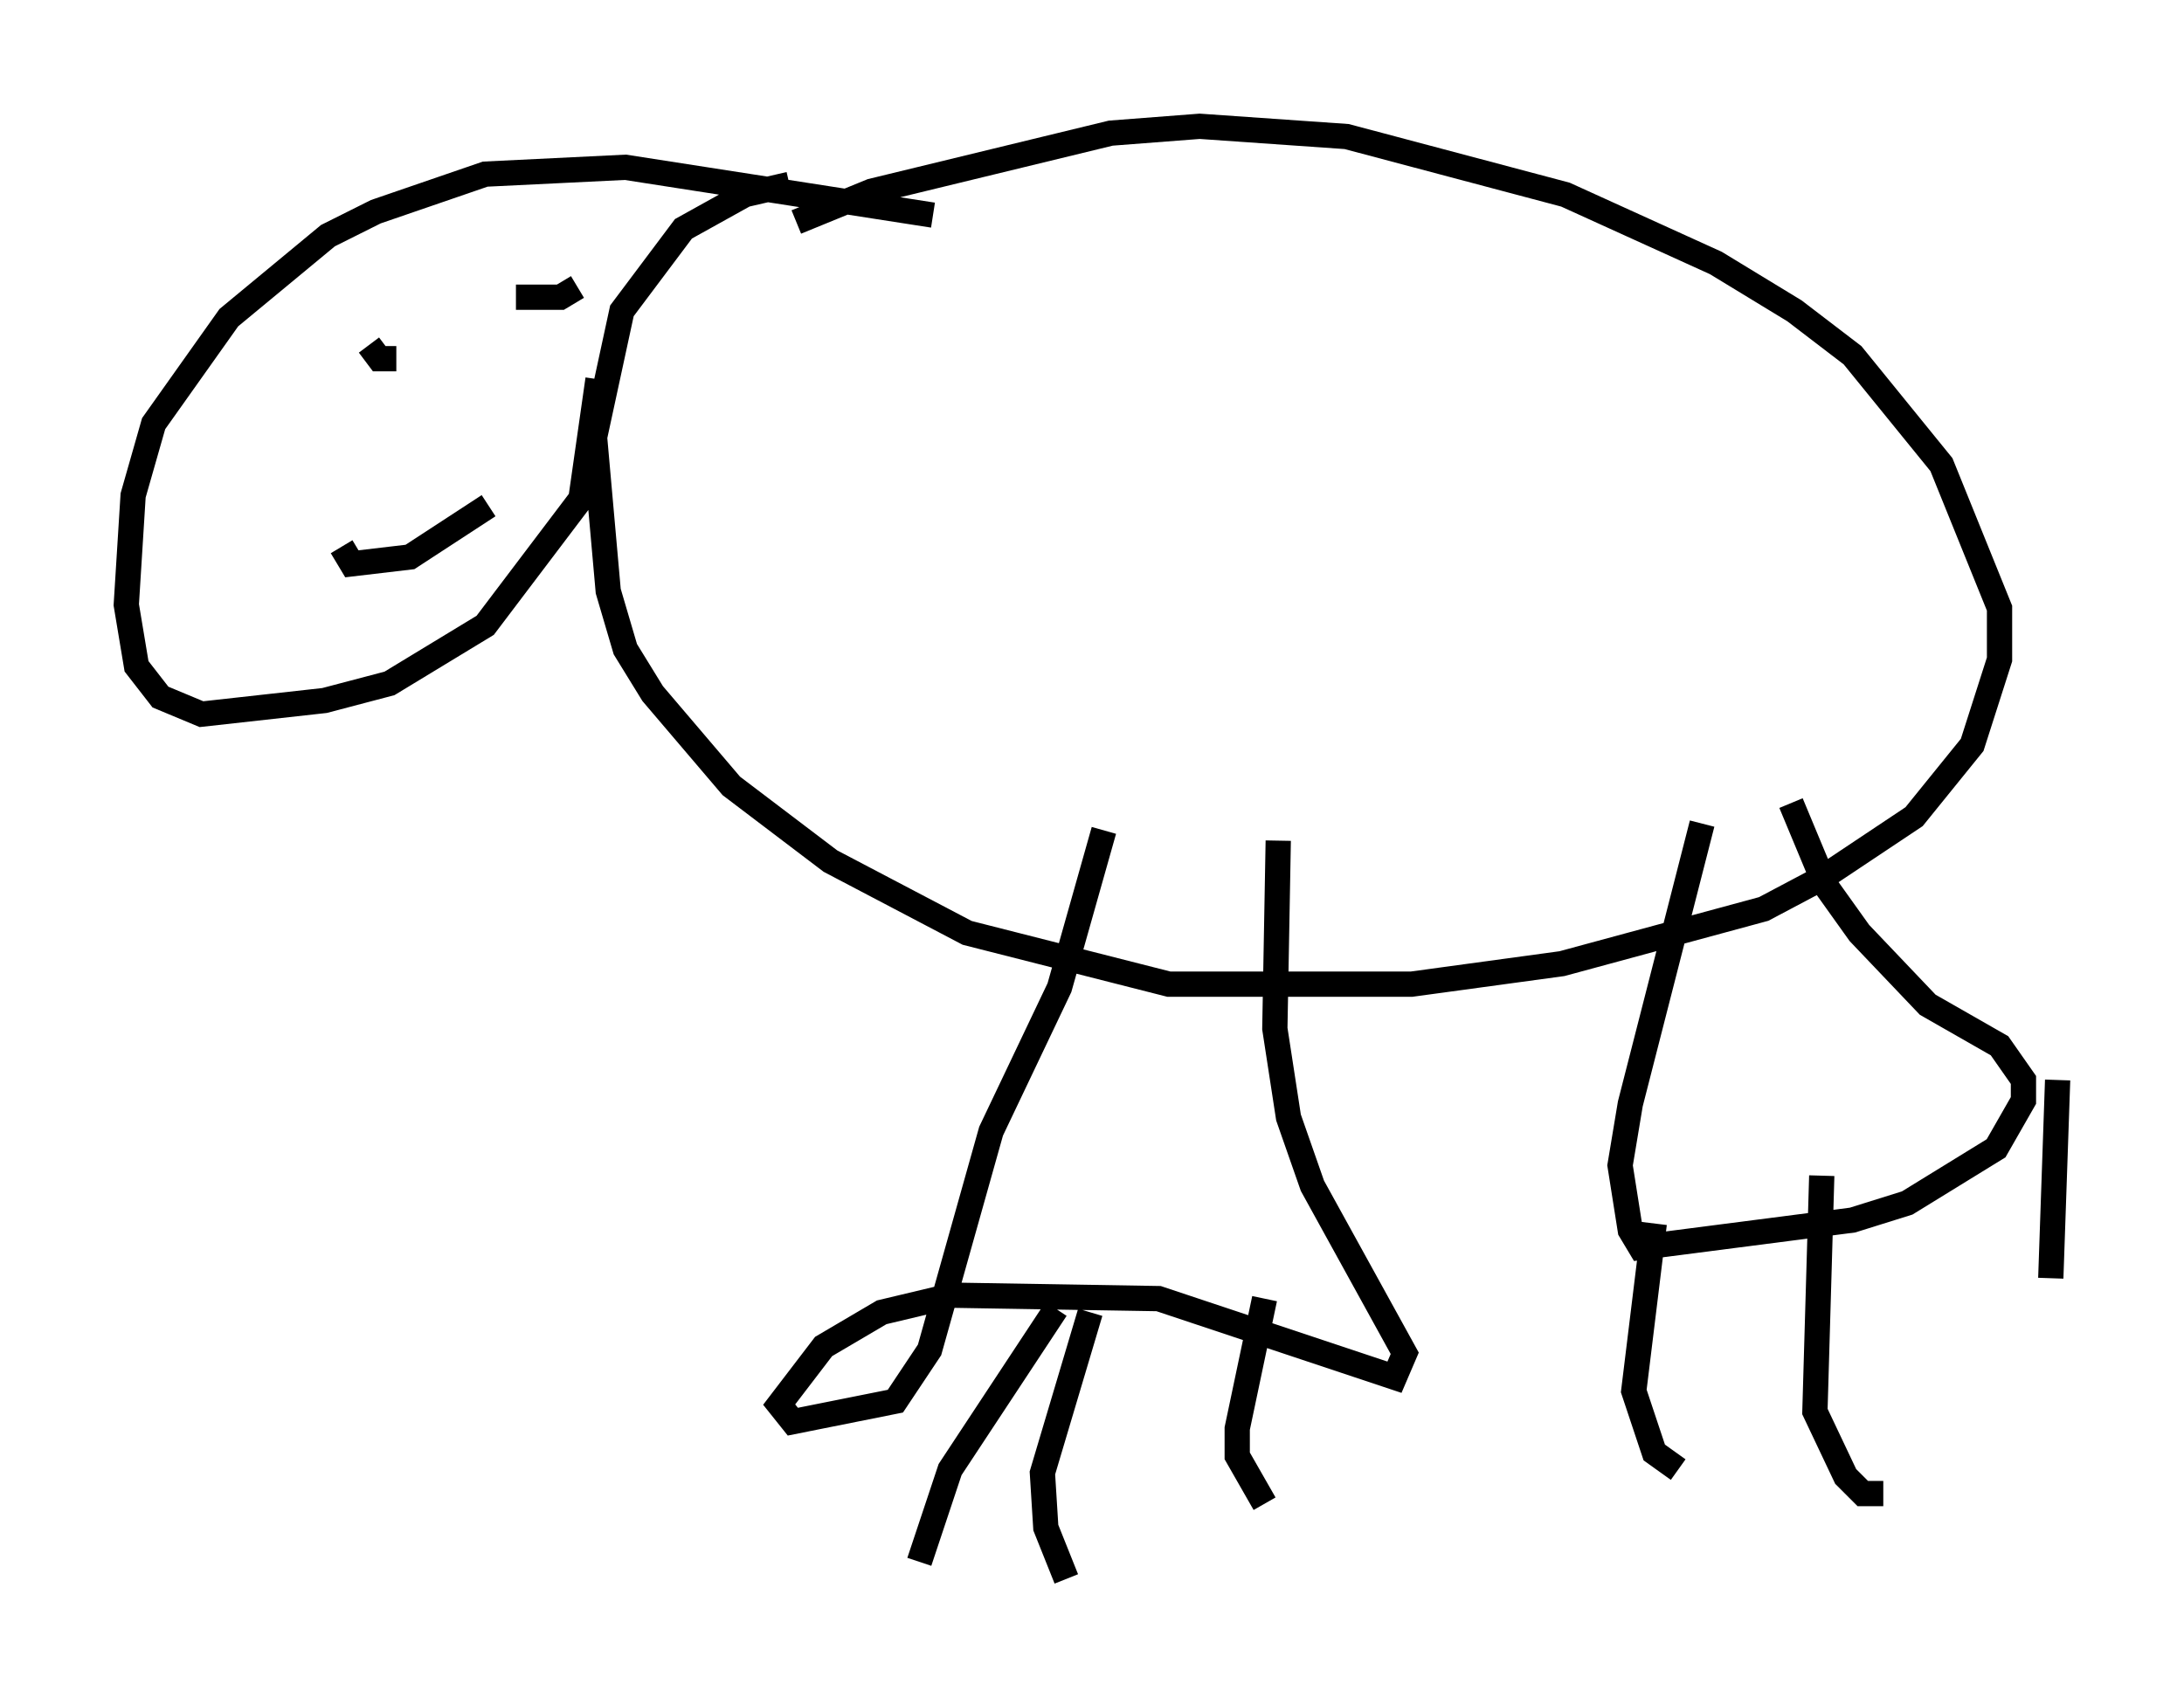 <?xml version="1.0" encoding="utf-8" ?>
<svg baseProfile="full" height="67.51" version="1.1" width="86.454" xmlns="http://www.w3.org/2000/svg" xmlns:ev="http://www.w3.org/2001/xml-events" xmlns:xlink="http://www.w3.org/1999/xlink"><defs /><rect fill="white" height="67.51" width="86.454" x="0" y="0" /><path d="M29.492, 10.277 m2.03, -1.488 l2.977, -1.218 9.472, -2.3 l3.518, -0.271 5.819, 0.406 l8.66, 2.3 5.954, 2.706 l3.112, 1.894 2.3, 1.759 l3.518, 4.33 2.3, 5.683 l0.0, 2.03 -1.083, 3.383 l-2.3, 2.842 -3.654, 2.436 l-2.3, 1.218 -7.984, 2.165 l-5.954, 0.812 -9.607, 0.0 l-7.984, -2.03 -5.413, -2.842 l-3.924, -2.977 -3.112, -3.654 l-1.083, -1.759 -0.677, -2.3 l-0.541, -6.089 1.083, -5.007 l2.436, -3.248 2.436, -1.353 l1.759, -0.406 m5.683, 1.218 l-12.178, -1.894 -5.548, 0.271 l-4.33, 1.488 -1.894, 0.947 l-3.924, 3.248 -2.977, 4.195 l-0.812, 2.842 -0.271, 4.33 l0.406, 2.436 0.947, 1.218 l1.624, 0.677 4.871, -0.541 l2.571, -0.677 3.789, -2.3 l3.789, -5.007 0.677, -4.736 m-7.984, -0.812 l-0.677, 0.0 -0.406, -0.541 m8.254, -2.3 l-0.677, 0.406 -1.759, 0.0 m-6.901, 9.878 l0.406, 0.677 2.3, -0.271 l3.112, -2.03 m24.357, 12.855 l-1.759, 6.225 -2.706, 5.683 l-2.436, 8.66 -1.353, 2.03 l-4.059, 0.812 -0.541, -0.677 l1.759, -2.3 2.3, -1.353 l2.842, -0.677 8.119, 0.135 l9.337, 3.112 0.406, -0.947 l-3.654, -6.631 -0.947, -2.706 l-0.541, -3.518 0.135, -7.442 m-7.442, 18.674 l-1.894, 6.36 0.135, 2.165 l0.812, 2.03 m7.848, -11.096 l-1.083, 5.142 0.0, 1.083 l1.083, 1.894 m-8.254, -7.713 l-4.195, 6.36 -1.218, 3.654 m30.987, -29.228 l-2.842, 11.096 -0.406, 2.436 l0.406, 2.571 0.406, 0.677 l8.39, -1.083 2.165, -0.677 l3.518, -2.165 1.083, -1.894 l0.0, -0.812 -0.947, -1.353 l-2.842, -1.624 -2.706, -2.842 l-1.353, -1.894 -1.353, -3.248 m-5.413, 16.644 l-0.812, 6.631 0.812, 2.436 l0.947, 0.677 m5.683, -11.637 l-0.271, 9.337 1.218, 2.571 l0.677, 0.677 0.812, 0.0 m6.901, -16.373 l-0.271, 7.848 " fill="none" stroke="black" stroke-width="1" /></svg>